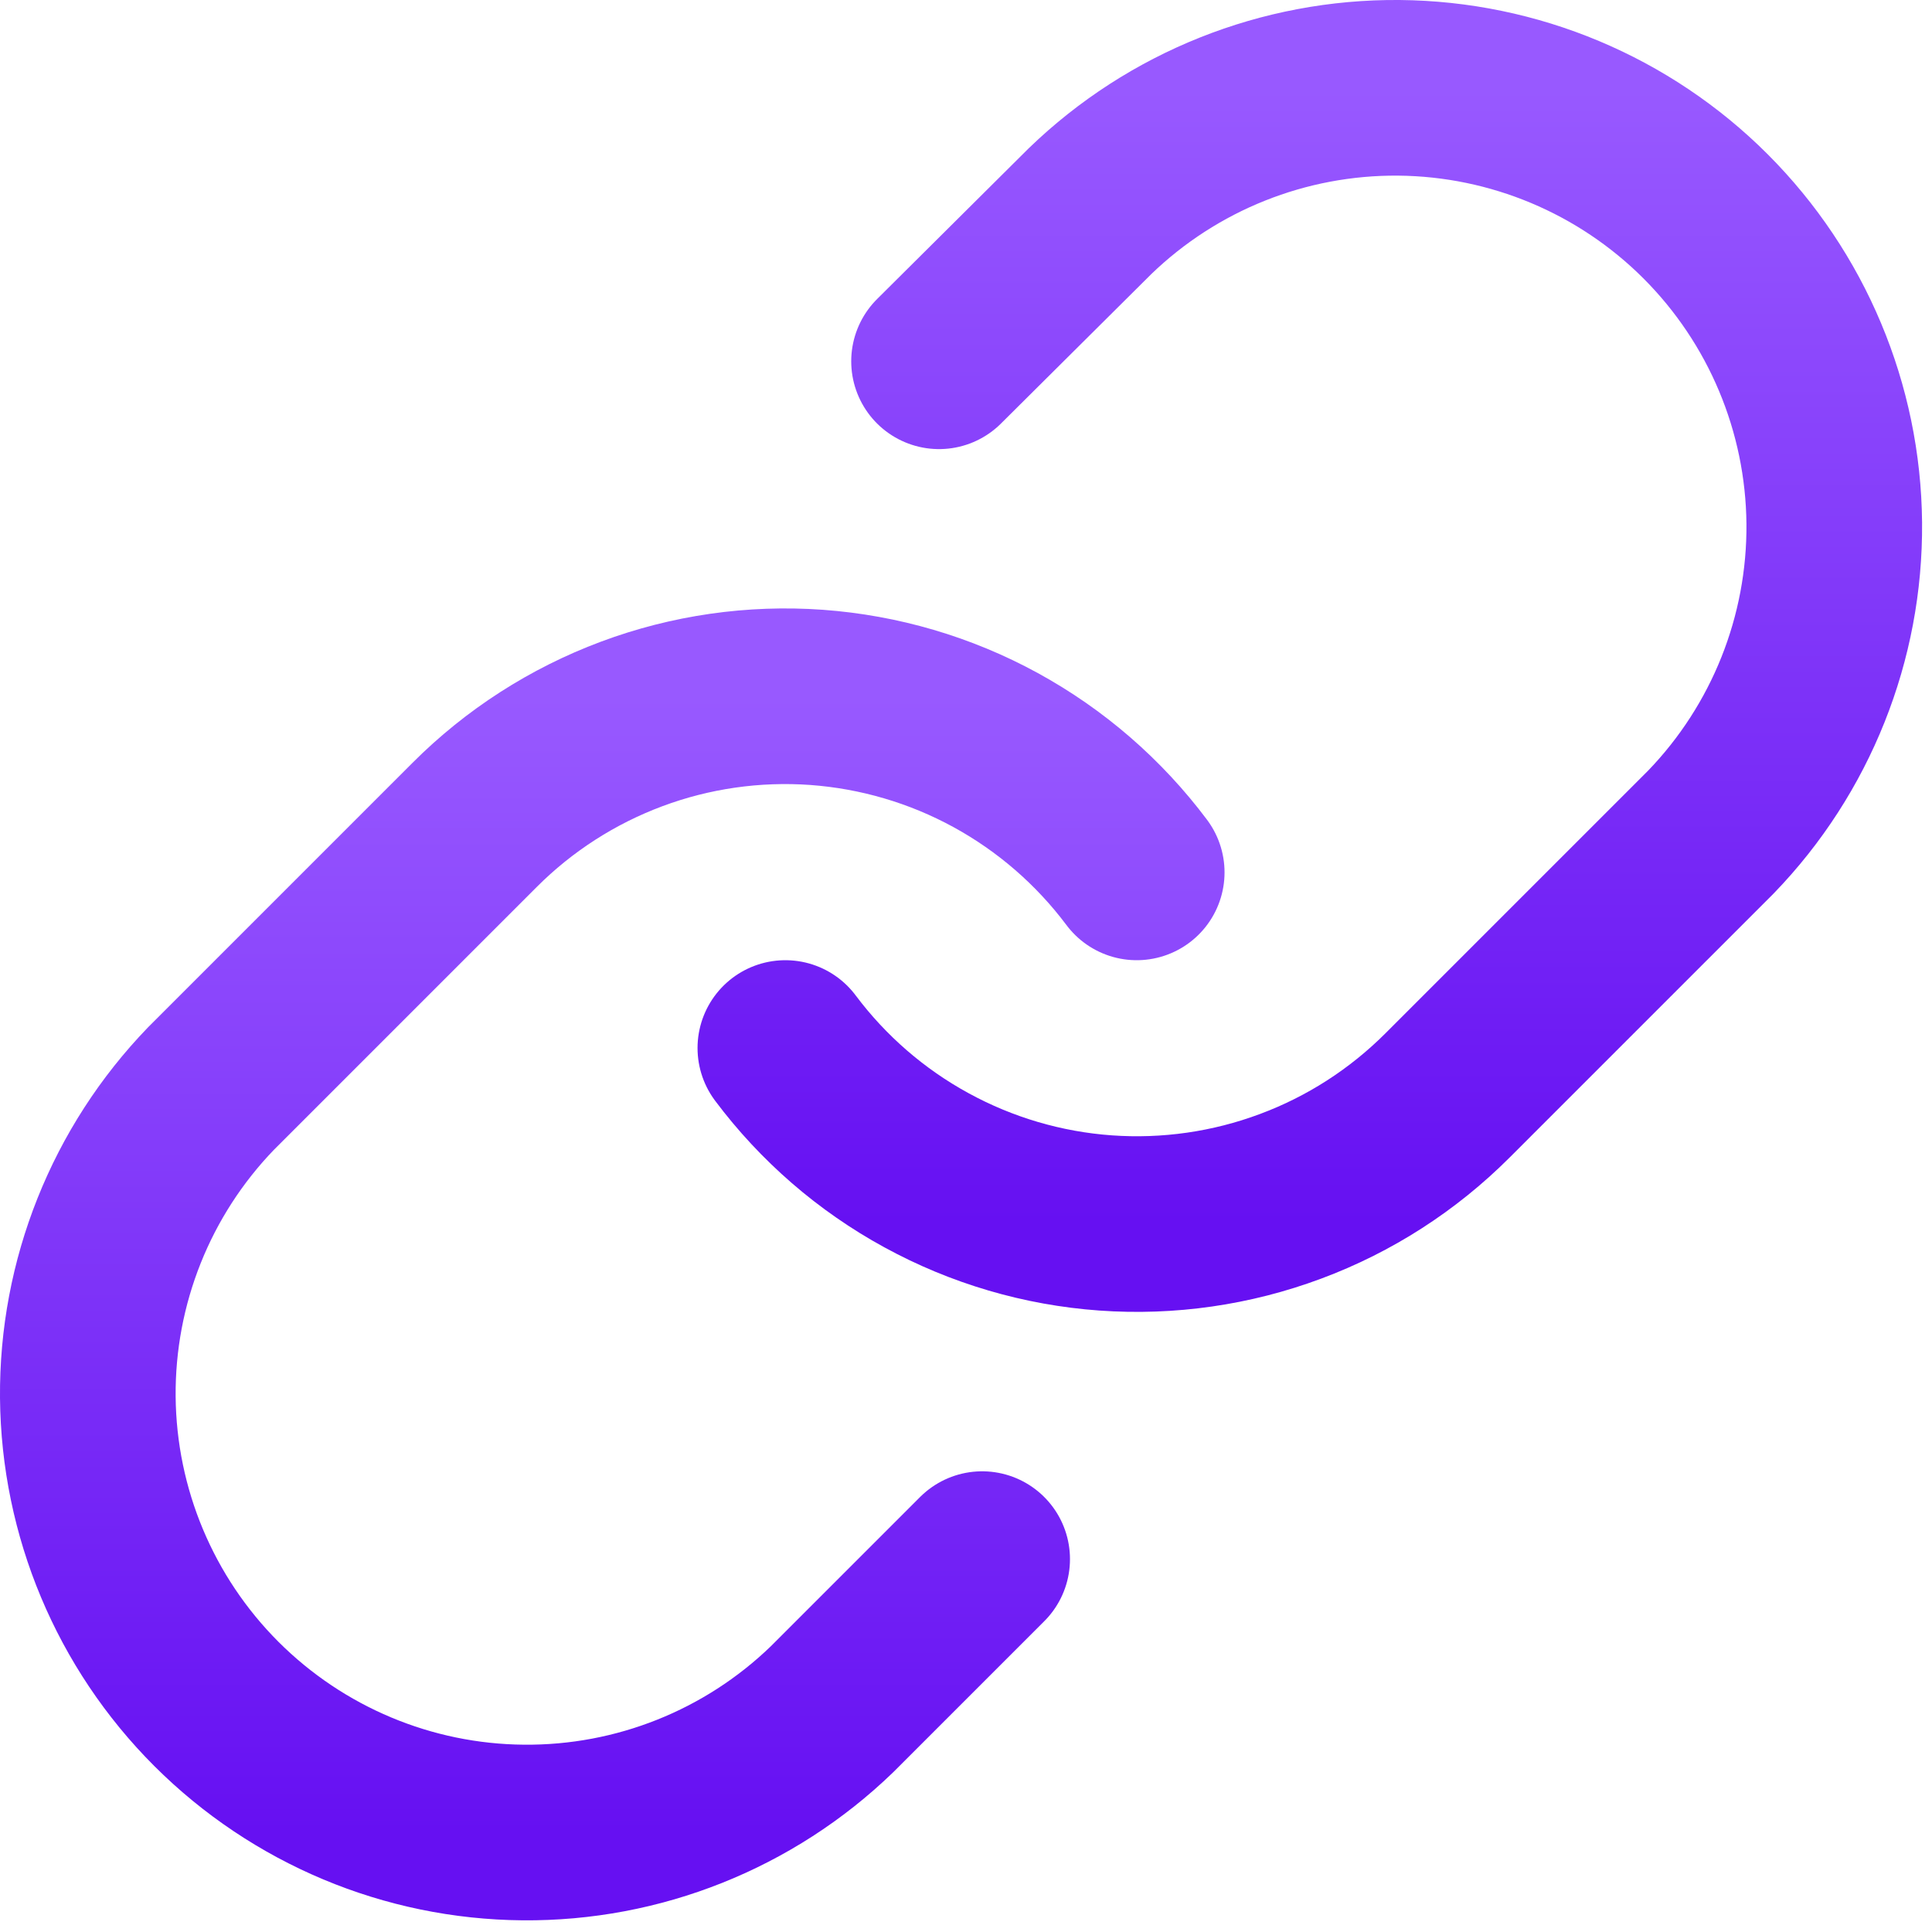 <svg width="22" height="22" viewBox="0 0 22 22" fill="none" xmlns="http://www.w3.org/2000/svg">
<path d="M8.943 11.934C9.373 12.508 9.921 12.983 10.55 13.326C11.179 13.67 11.875 13.875 12.59 13.926C13.305 13.977 14.023 13.874 14.695 13.623C15.367 13.373 15.976 12.981 16.483 12.474L19.483 9.474C20.394 8.531 20.898 7.268 20.887 5.957C20.875 4.646 20.349 3.392 19.422 2.464C18.495 1.537 17.241 1.012 15.93 1C14.619 0.989 13.356 1.493 12.413 2.404L10.693 4.114" stroke="url(#paint0_linear_39936_759)" stroke-width="2" stroke-linecap="round" stroke-linejoin="round"/>
<path d="M12.944 9.934C12.514 9.36 11.966 8.885 11.337 8.541C10.708 8.197 10.012 7.993 9.297 7.941C8.582 7.89 7.864 7.993 7.192 8.244C6.52 8.495 5.91 8.887 5.404 9.394L2.404 12.394C1.493 13.337 0.989 14.6 1 15.911C1.012 17.222 1.537 18.476 2.464 19.403C3.392 20.33 4.646 20.856 5.957 20.867C7.268 20.879 8.531 20.375 9.474 19.464L11.184 17.754" stroke="url(#paint1_linear_39936_759)" stroke-width="2" stroke-linecap="round" stroke-linejoin="round"/>
<defs>
<linearGradient id="paint0_linear_39936_759" x1="14.915" y1="1" x2="14.915" y2="13.939" gradientUnits="userSpaceOnUse">
<stop stop-color="#9859FF"/>
<stop offset="1" stop-color="#6610F2"/>
</linearGradient>
<linearGradient id="paint1_linear_39936_759" x1="6.972" y1="7.929" x2="6.972" y2="20.867" gradientUnits="userSpaceOnUse">
<stop stop-color="#9859FF"/>
<stop offset="1" stop-color="#6610F2"/>
</linearGradient>
</defs>
</svg>

